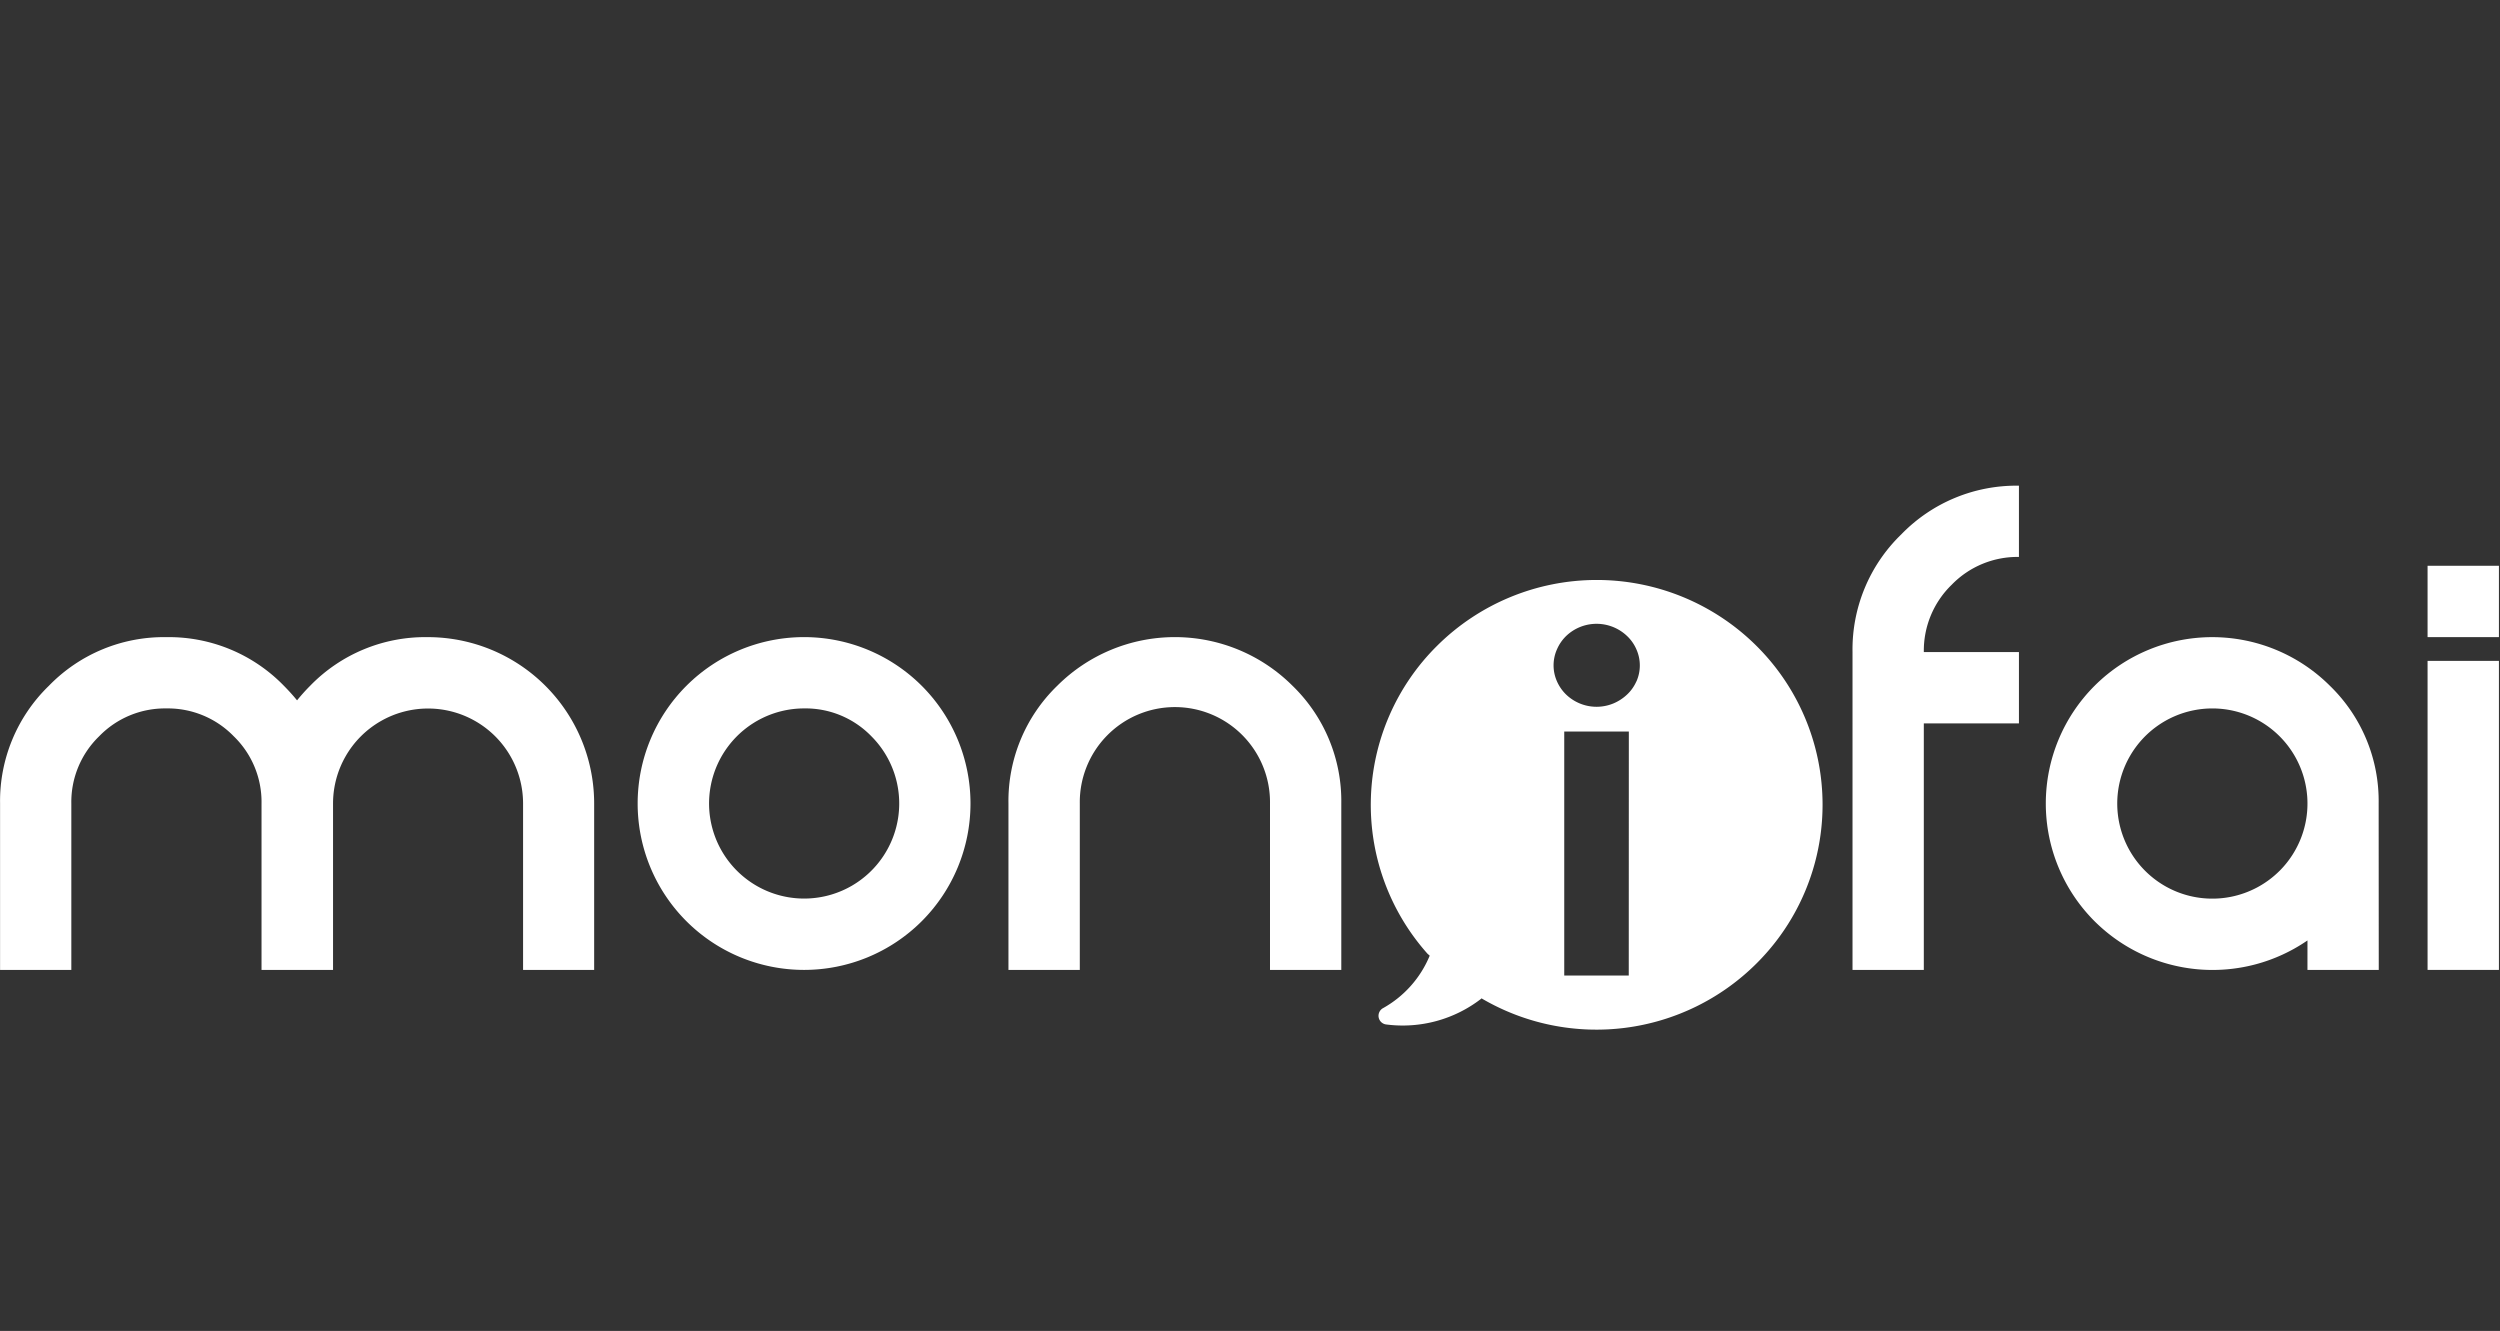 <svg xmlns="http://www.w3.org/2000/svg" width="139" height="74" viewBox="0 0 139 74"><rect x="0" y="0" width="139" height="74" fill="#333333" stroke="none"/><defs><style>.a{fill:#fff;}.b{fill:none;}</style></defs><g transform="translate(0 27)"><path class="a" d="M272.537,20.944a12.594,12.594,0,0,0-17.76,0,12.445,12.445,0,0,0-.531,17.116l.124.109a5.932,5.932,0,0,1-2.583,2.911.486.486,0,0,0,.14.911,7.13,7.13,0,0,0,5.336-1.451l.024.024a12.6,12.6,0,0,0,15.24-1.949,12.445,12.445,0,0,0,.009-17.672Zm-7.1,18.33H261.85V25.709h3.591Zm.422-16.351a2.254,2.254,0,0,1-.516.728,2.519,2.519,0,0,1-.762.495,2.446,2.446,0,0,1-2.626-.495,2.328,2.328,0,0,1-.507-.728,2.192,2.192,0,0,1,0-1.791,2.318,2.318,0,0,1,.507-.735,2.449,2.449,0,0,1,.759-.495,2.456,2.456,0,0,1,2.629.495,2.249,2.249,0,0,1,.516.735A2.192,2.192,0,0,1,265.863,22.923Z" transform="translate(-174.878 -12.034)"/><path class="a" d="M3.962,37v9.252H0V37a8.924,8.924,0,0,1,2.711-6.544,8.909,8.909,0,0,1,6.541-2.708,8.918,8.918,0,0,1,6.532,2.708c.264.267.507.534.728.807a10.36,10.36,0,0,1,.725-.807,8.918,8.918,0,0,1,6.544-2.708A9.249,9.249,0,0,1,33.031,37v9.252H29.079V37a5.283,5.283,0,1,0-10.566,0v9.252H14.537V37a5.084,5.084,0,0,0-1.545-3.74,5.1,5.1,0,0,0-3.743-1.548,5.093,5.093,0,0,0-3.74,1.548A5.087,5.087,0,0,0,3.962,37Z" transform="translate(0.004 -19.323)"/><path class="a" d="M132.6,30.456a9.255,9.255,0,0,1,0,13.088,9.258,9.258,0,0,1-13.085,0,9.255,9.255,0,0,1,0-13.088,9.258,9.258,0,0,1,13.085,0Zm-6.541,1.257a5.286,5.286,0,1,0,3.74,1.548A5.093,5.093,0,0,0,126.062,31.713Z" transform="translate(-81.351 -19.325)"/><path class="a" d="M188.685,37v9.252h-3.967V37a8.924,8.924,0,0,1,2.711-6.544,9.258,9.258,0,0,1,13.085,0A8.924,8.924,0,0,1,203.224,37v9.252H199.26V37a5.288,5.288,0,1,0-10.575,0Z" transform="translate(-128.648 -19.325)"/><path class="a" d="M343.3,13.216V26.924h-3.964V9.249a8.9,8.9,0,0,1,2.711-6.541A8.912,8.912,0,0,1,348.589,0V3.962a5.093,5.093,0,0,0-3.74,1.548,5.1,5.1,0,0,0-1.548,3.74h5.288v3.967Z" transform="translate(-236.336 0.004)"/><path class="a" d="M393.25,46.255h-3.964V44.615a9.3,9.3,0,0,1-11.838-1.068,9.255,9.255,0,0,1,0-13.088,9.264,9.264,0,0,1,13.088,0A8.921,8.921,0,0,1,393.244,37Zm-5.512-5.512a5.288,5.288,0,1,0-5.763,1.147A5.291,5.291,0,0,0,387.738,40.742Z" transform="translate(-260.991 -19.327)"/><path class="a" d="M448.637,14.68v3.967H444.67V14.68Zm0,5.288V37.15H444.67V19.968Z" transform="translate(-309.697 -10.223)"/></g><rect class="b" width="139" height="74"/></svg>